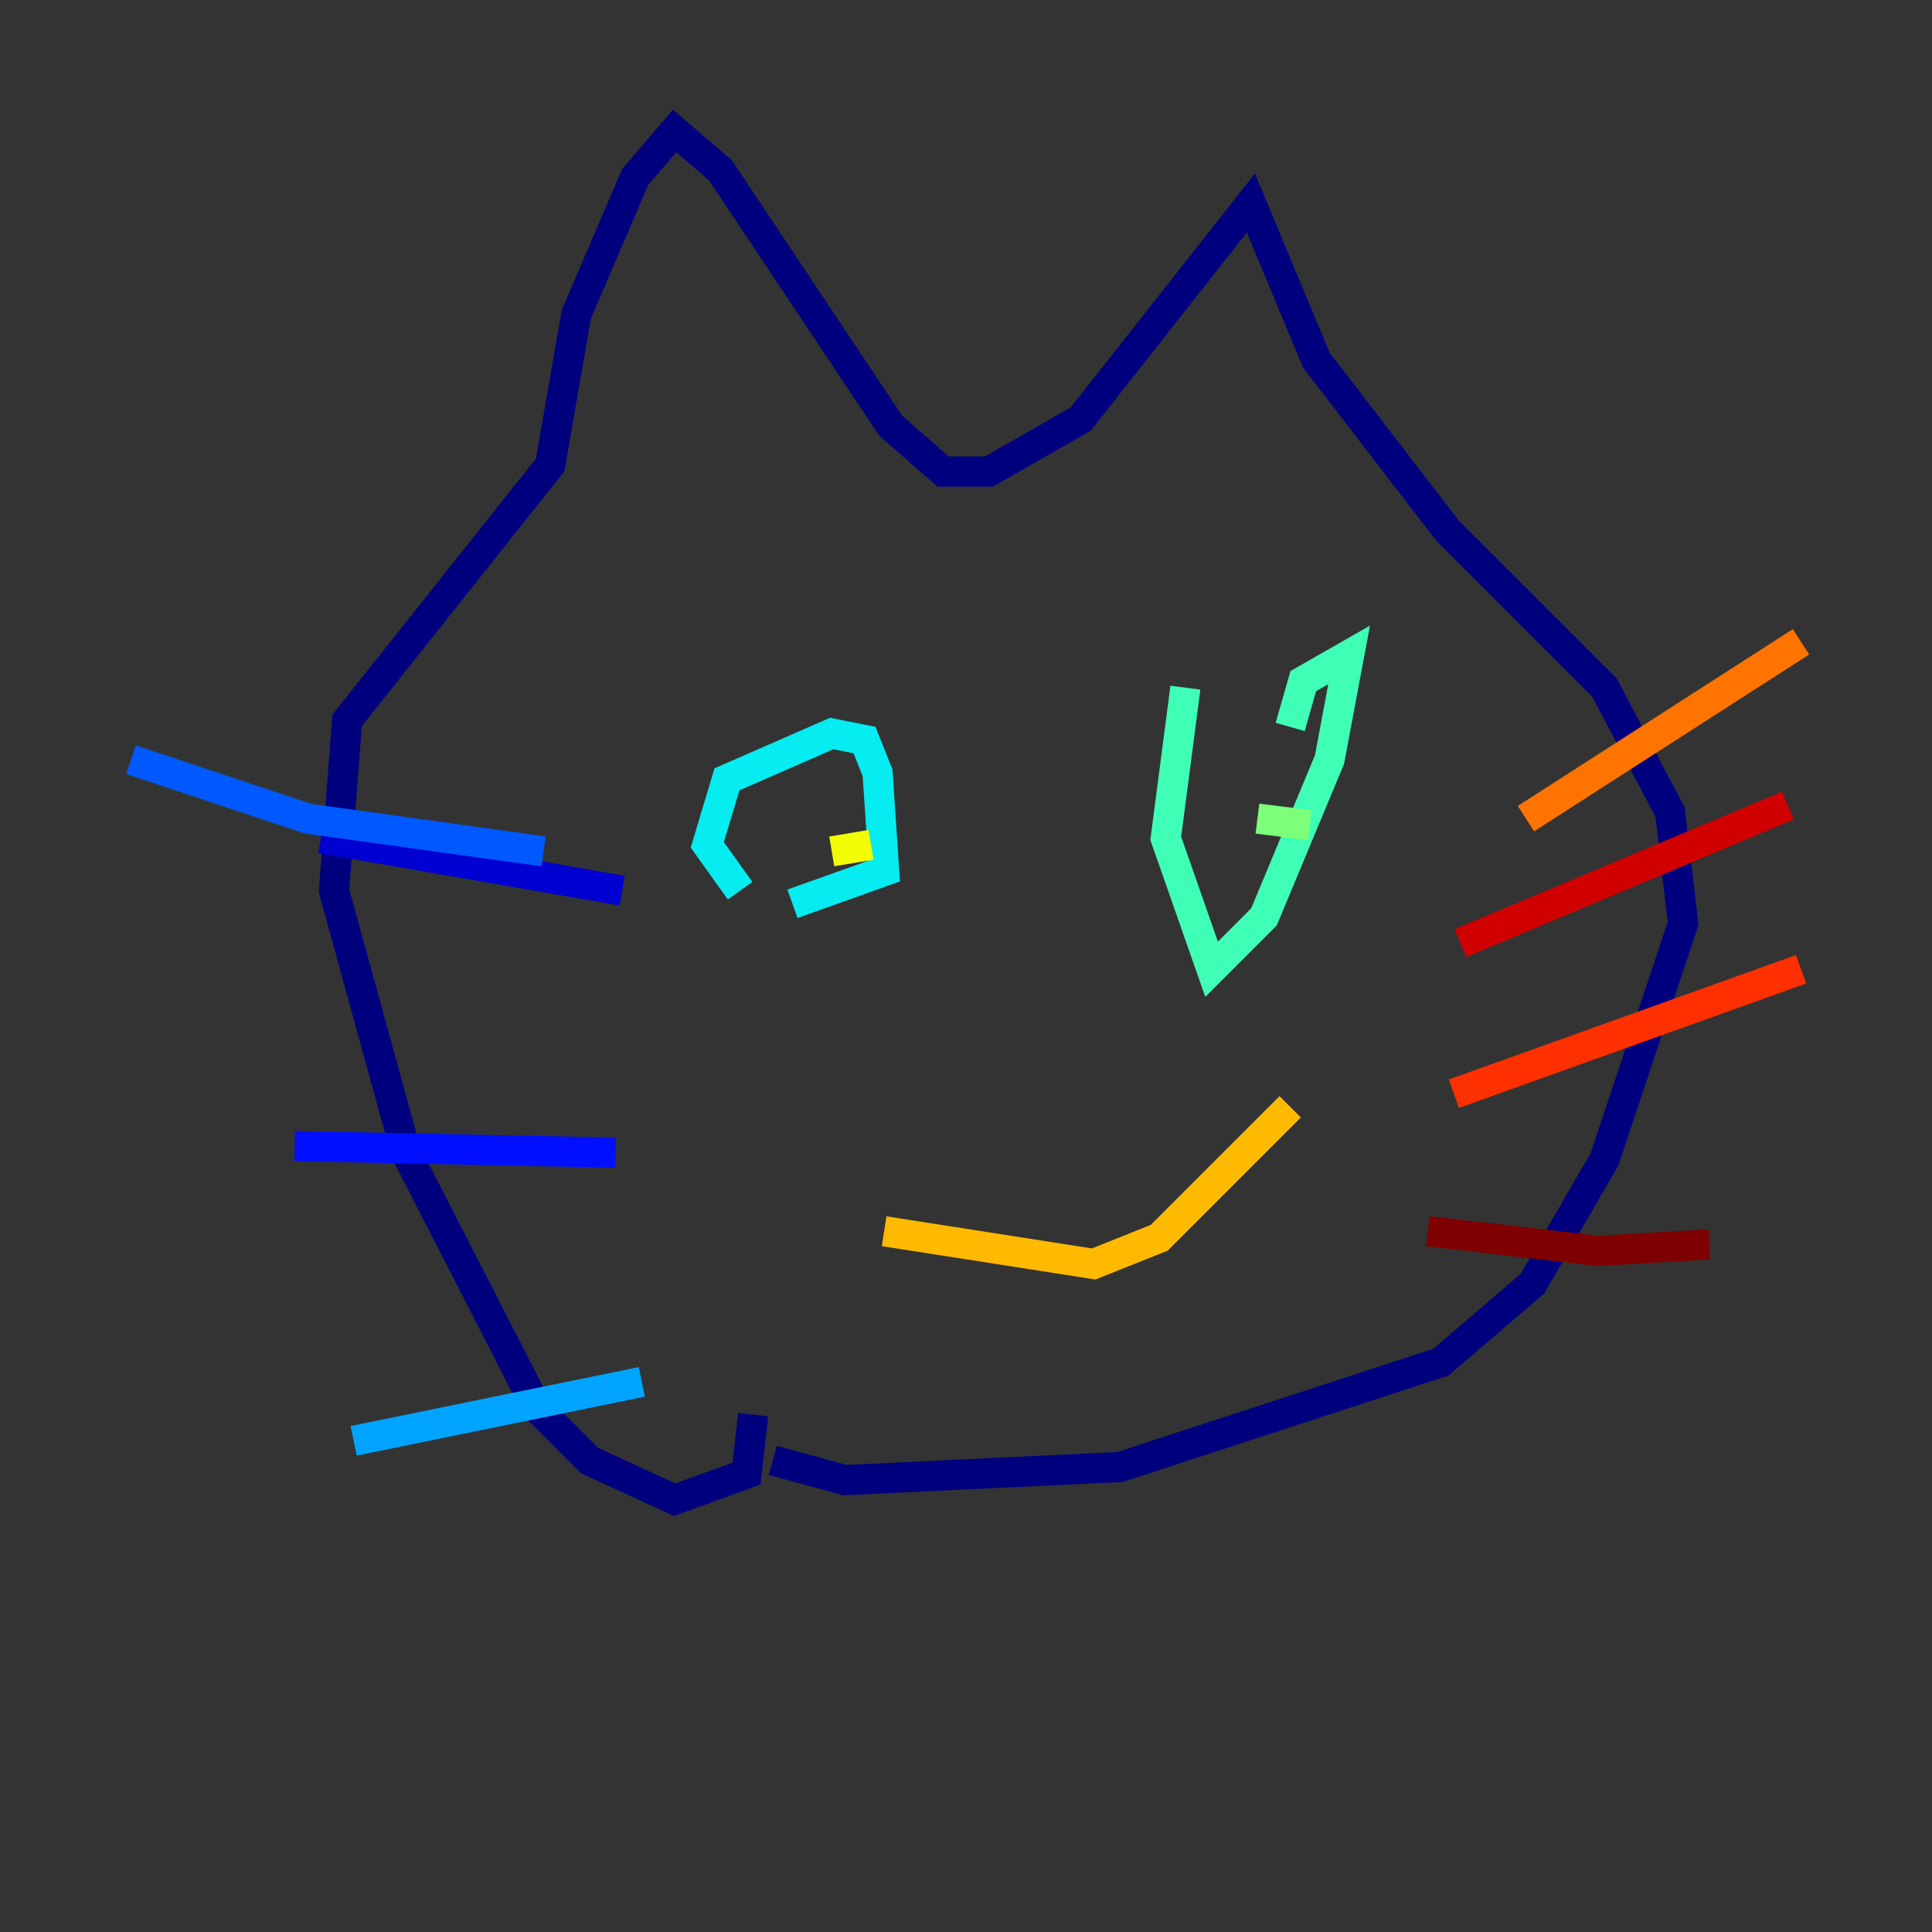 <?xml version="1.0" encoding="utf-8" ?>
<svg baseProfile="tiny" height="128" version="1.2" viewBox="0,0,128,128" width="128" xmlns="http://www.w3.org/2000/svg" xmlns:ev="http://www.w3.org/2001/xml-events" xmlns:xlink="http://www.w3.org/1999/xlink"><rect x="0" y="0" width="128" height="128" fill="#333333" stroke="none"/><defs /><polyline fill="none" points="49.898,93.722 49.464,97.627 44.691,99.363 39.051,96.759 35.58,93.288 26.902,76.366 22.129,59.01 22.997,47.729 36.447,30.807 38.183,20.827 42.088,11.715 44.691,8.678 47.729,11.281 59.01,28.203 62.481,31.241 65.519,31.241 71.593,27.77 82.875,13.451 87.214,23.864 95.891,35.146 106.305,45.559 110.644,53.803 111.512,61.18 106.305,76.8 101.532,85.044 95.458,90.251 74.197,97.193 55.973,98.061 51.2,96.759" stroke="#00007f" stroke-width="2" /><polyline fill="none" points="41.22,59.01 21.261,55.539" stroke="#0000d1" stroke-width="2" /><polyline fill="none" points="40.786,76.366 19.525,75.932" stroke="#0010ff" stroke-width="2" /><polyline fill="none" points="36.014,56.407 20.393,54.237 8.678,50.332" stroke="#0058ff" stroke-width="2" /><polyline fill="none" points="42.522,91.552 23.43,95.458" stroke="#00a4ff" stroke-width="2" /><polyline fill="none" points="49.031,59.01 46.861,55.973 48.163,51.634 55.105,48.597 57.275,49.031 58.142,51.2 58.576,57.709 52.502,59.878" stroke="#05ecf1" stroke-width="2" /><polyline fill="none" points="85.478,48.163 86.346,45.125 89.383,43.39 88.081,50.332 83.742,60.746 80.271,64.217 77.234,55.539 78.536,45.559" stroke="#3fffb7" stroke-width="2" /><polyline fill="none" points="83.308,54.237 86.78,54.671" stroke="#7cff79" stroke-width="2" /><polyline fill="none" points="52.936,52.936 52.936,52.936" stroke="#b7ff3f" stroke-width="2" /><polyline fill="none" points="57.709,55.973 55.105,56.407" stroke="#f1fc05" stroke-width="2" /><polyline fill="none" points="58.576,81.573 72.461,83.742 76.8,82.007 85.478,73.329" stroke="#ffb900" stroke-width="2" /><polyline fill="none" points="101.098,54.237 119.322,42.522" stroke="#ff7300" stroke-width="2" /><polyline fill="none" points="96.325,72.461 119.322,64.217" stroke="#ff3000" stroke-width="2" /><polyline fill="none" points="96.759,62.481 118.454,53.37" stroke="#d10000" stroke-width="2" /><polyline fill="none" points="94.59,81.573 105.871,82.875 113.248,82.441" stroke="#7f0000" stroke-width="2" /></svg>